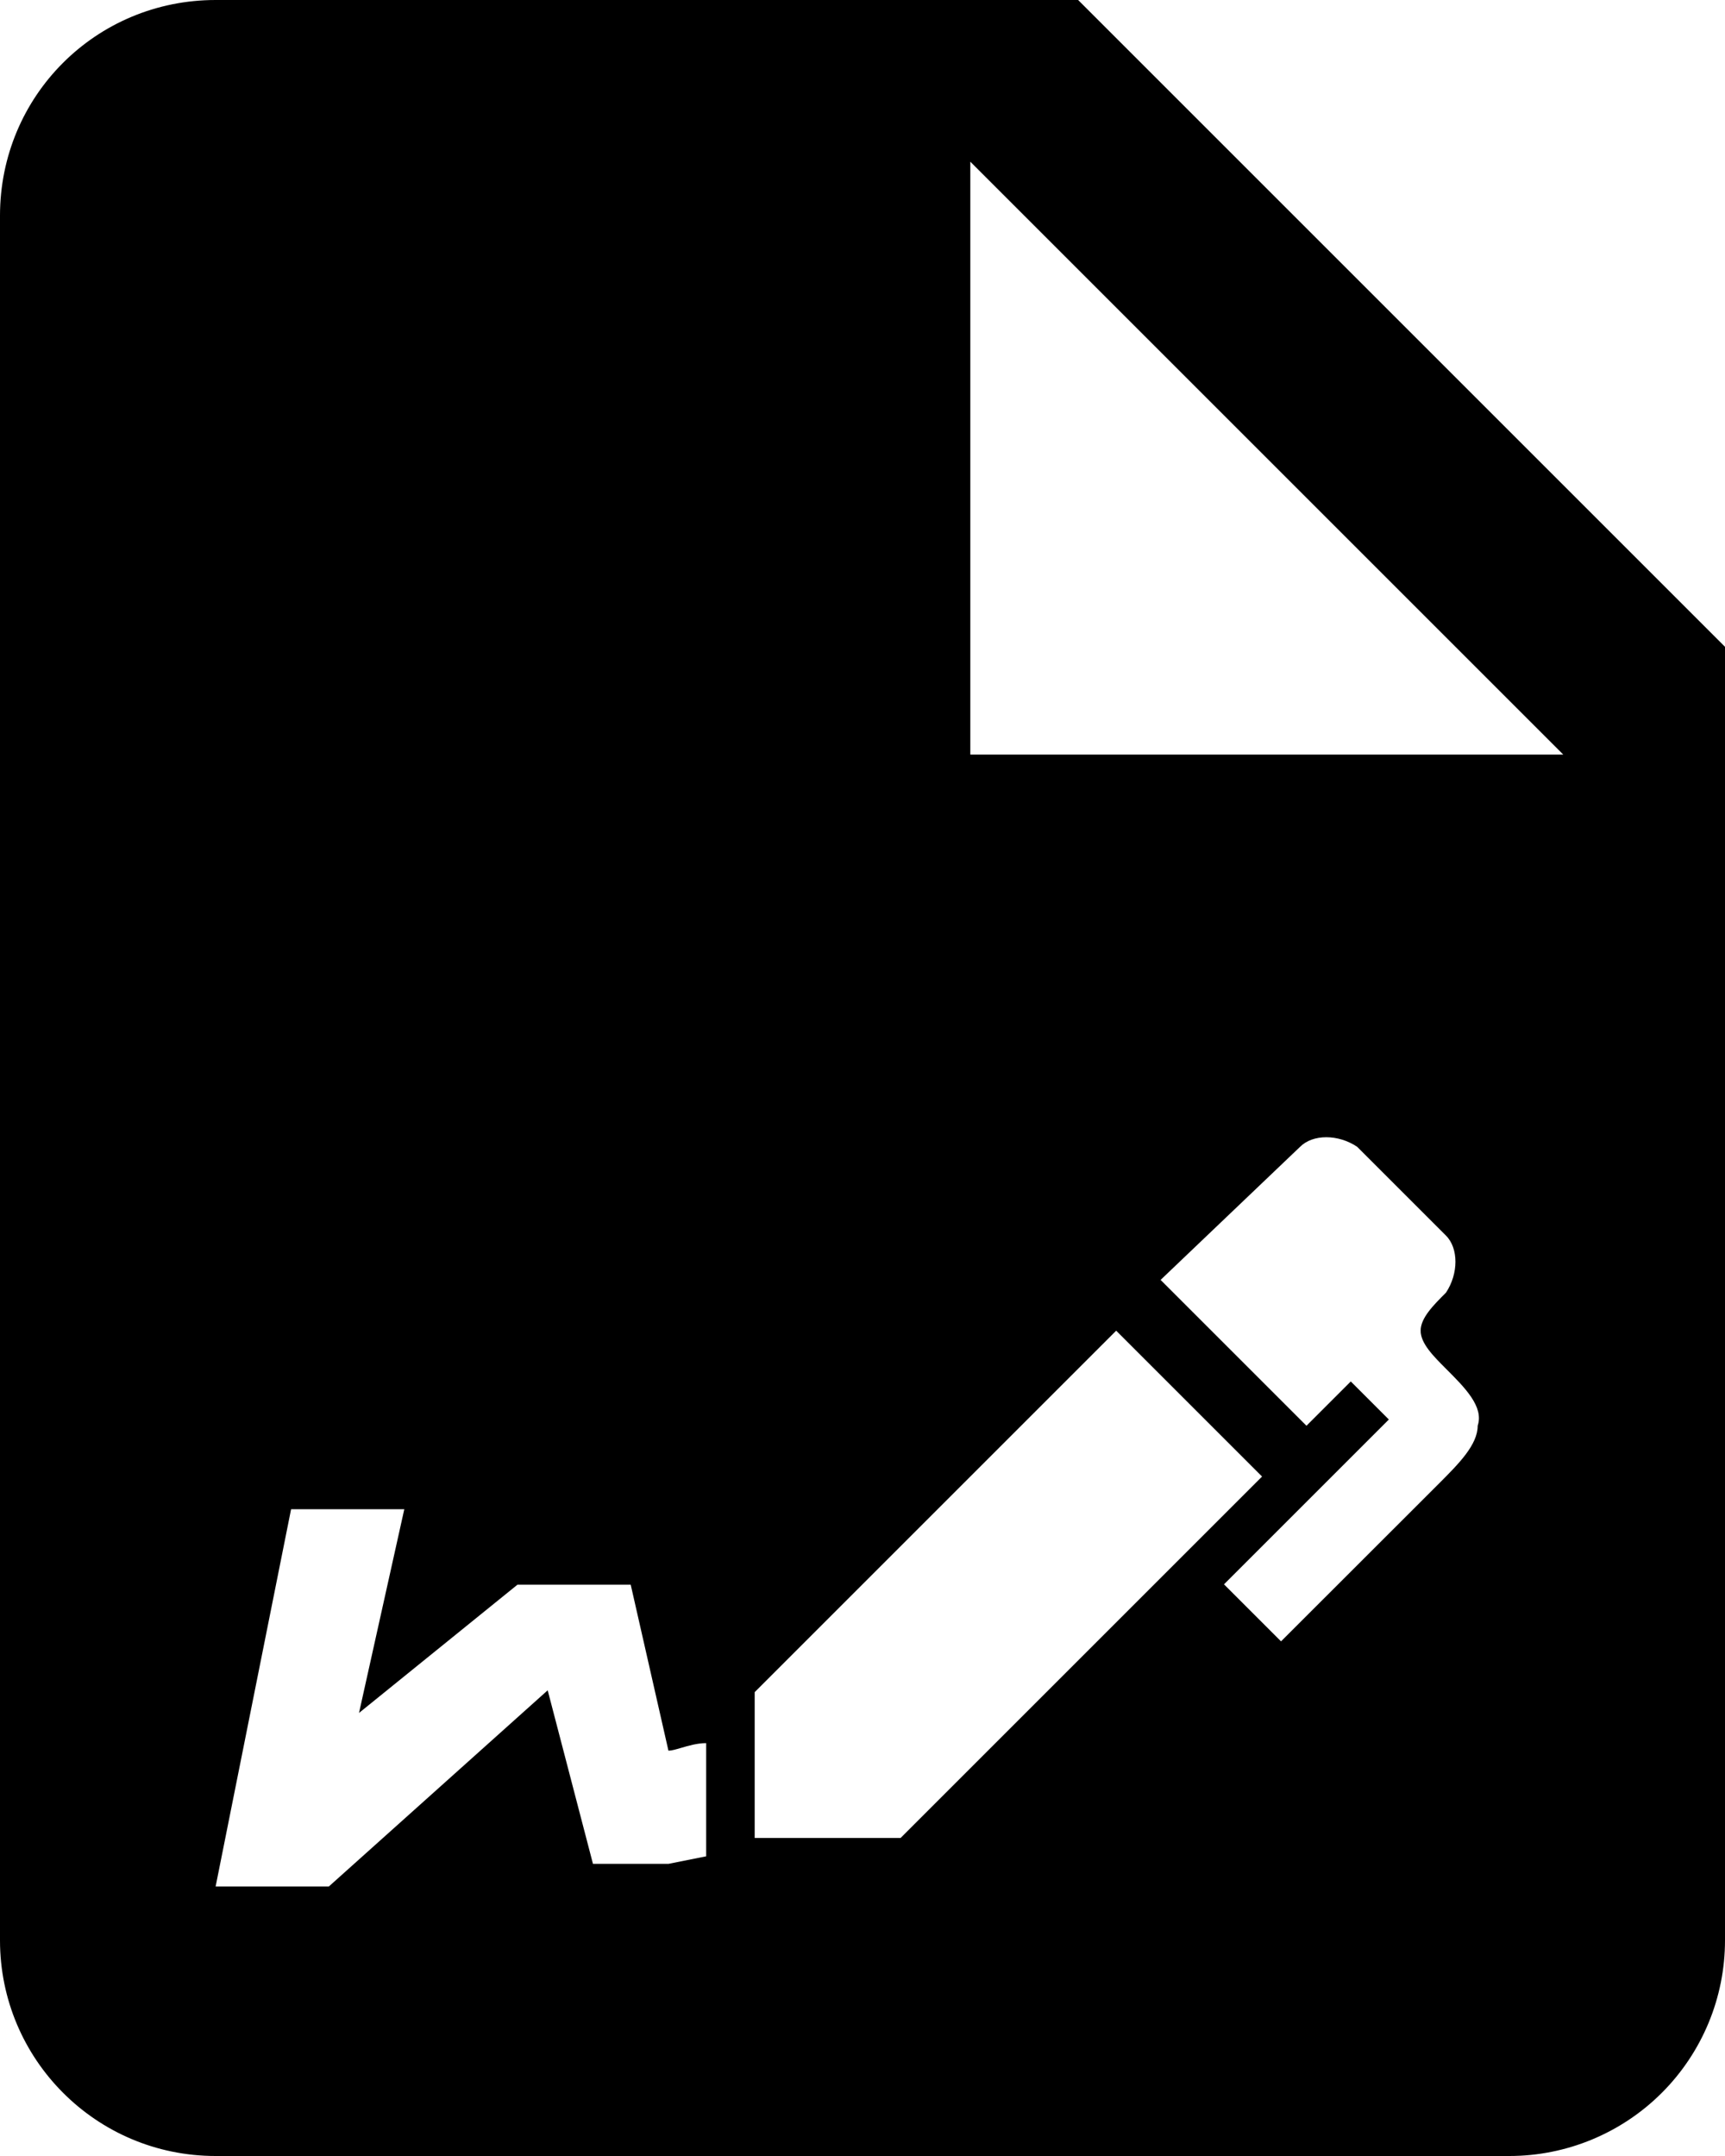 <svg width="16" height="20" viewBox="0 0 16 20" xmlns="http://www.w3.org/2000/svg">
<path fill-rule="evenodd" clip-rule="evenodd" d="M9 7H14.5L9 1.5V7ZM2 0H10L16 6V18C16 18.53 15.789 19.039 15.414 19.414C15.039 19.789 14.53 20 14 20H2C0.89 20 -7.62939e-06 19.1 -7.62939e-06 18V2C-7.62939e-06 0.89 0.89 0 2 0ZM6.55 16.17C6.468 16.17 6.386 16.194 6.318 16.214C6.27 16.228 6.229 16.24 6.2 16.24L5.85 14.7H4.8L3.33 15.89L3.75 14H2.7L2 17.5H3.05L5.08 15.68L5.5 17.29H6.2L6.55 17.22V16.17ZM8.353 17.05L11.706 13.697L10.353 12.344L7 15.697V17.05H8.353ZM13.353 13.756C13.529 13.579 13.706 13.403 13.706 13.226C13.765 13.05 13.588 12.873 13.412 12.697C13.294 12.579 13.177 12.462 13.177 12.344C13.177 12.226 13.294 12.109 13.412 11.991C13.529 11.815 13.529 11.579 13.412 11.462L12.588 10.638C12.412 10.52 12.177 10.52 12.059 10.638L10.765 11.873L12.118 13.226L12.529 12.815L12.882 13.168L11.353 14.697L11.882 15.226L13.353 13.756Z" />
</svg>
